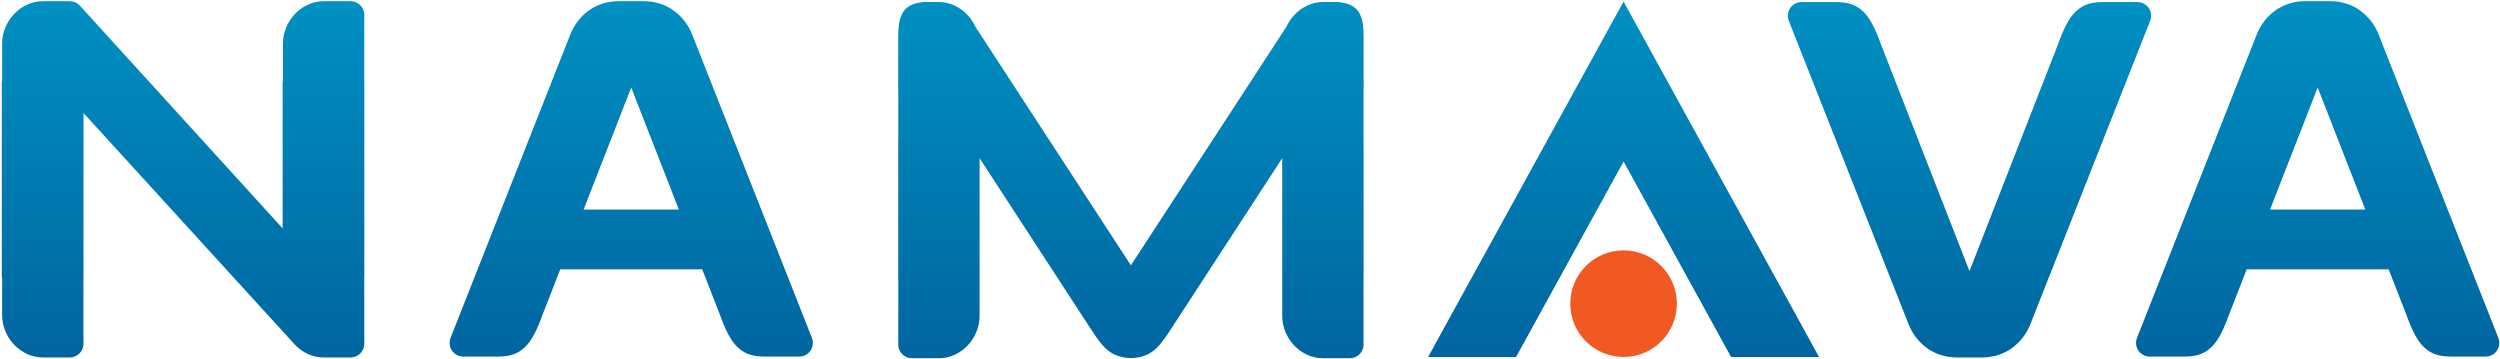 <?xml version="1.0" encoding="UTF-8" standalone="no"?>
<svg width="1269px" height="182px" viewBox="0 0 1269 182" version="1.1" xmlns="http://www.w3.org/2000/svg" xmlns:xlink="http://www.w3.org/1999/xlink">
    <!-- Generator: Sketch 39.1 (31720) - http://www.bohemiancoding.com/sketch -->
    <title>Page 1</title>
    <desc>Created with Sketch.</desc>
    <defs>
        <polygon id="path-1" points="184.585 0.433 0.168 0.433 0.168 180.832 184.585 180.832 184.585 0.433"></polygon>
        <polygon id="path-3" points="184.494 0.433 0.08 0.433 0.08 180.832 184.494 180.832 184.494 0.433"></polygon>
        <polygon id="path-5" points="184.016 0.433 0 0.433 0 181.257 184.016 181.257 184.016 0.433"></polygon>
        <linearGradient x1="50%" y1="-34.492%" x2="50%" y2="100%" id="linearGradient-7">
            <stop stop-color="#009FCE" offset="0%"></stop>
            <stop stop-color="#0065A0" offset="100%"></stop>
        </linearGradient>
    </defs>
    <g id="Page-1" stroke="none" stroke-width="1" fill="none" fill-rule="evenodd">
        <g id="Artboard-7-Copy-9" transform="translate(-771, -726)">
            <g id="Page-1" transform="translate(771.283, 726)">
                <g id="Group-7" transform="translate(1083.793, 0.182)">
                    <mask id="mask-2" fill="white">
                        <use xlink:href="#path-1"></use>
                    </mask>
                    <g id="Clip-6"></g>
                </g>
                <g id="Group-10" transform="translate(227.845, 0.182)">
                    <mask id="mask-4" fill="white">
                        <use xlink:href="#path-3"></use>
                    </mask>
                    <g id="Clip-9"></g>
                </g>
                <g id="Group-13" transform="translate(0.638, 0.182)">
                    <mask id="mask-6" fill="white">
                        <use xlink:href="#path-5"></use>
                    </mask>
                    <g id="Clip-12"></g>
                </g>
                <path d="M850.904,154.139 C850.904,169.083 838.787,181.196 823.842,181.196 C808.902,181.196 796.785,169.083 796.785,154.139 C796.785,139.194 808.902,127.077 823.842,127.077 C838.787,127.077 850.904,139.194 850.904,154.139" id="Fill-14" fill="#F05A22"></path>
                <polygon id="Fill-16" fill="url(#linearGradient-7)" points="823.844 0.796 724.624 181.2 769.273 181.2 823.844 81.976 878.415 181.2 923.064 181.2"></polygon>
                <path d="M284.1,136.718 L356.164,136.718 L364.966,159.271 C368.078,167.883 370.651,172.97 374.113,176.241 C378.311,180.203 382.661,181.052 389.014,181.013 C391.54,180.996 394.665,181 398.398,181 L405.403,181.013 C409.231,181.013 412.339,177.905 412.339,174.073 C412.339,173.224 412.183,172.405 411.903,171.655 L351.323,18.183 C349.353,12.902 346.03,8.501 341.741,5.423 L341.732,5.41 L341.741,5.393 C337.49,2.346 332.339,0.613 326.654,0.613 L320.128,0.613 L320.128,0.613 L313.61,0.613 C307.92,0.613 302.769,2.346 298.519,5.393 C294.243,8.458 290.919,12.872 288.937,18.183 L228.361,171.655 C228.08,172.405 227.925,173.224 227.925,174.073 C227.925,177.905 231.029,181.013 234.861,181.013 L241.861,181 C245.598,181 248.719,180.996 251.25,181.013 C257.595,181.052 261.948,180.203 266.142,176.241 C269.599,172.97 272.181,167.883 275.298,159.271 L284.1,136.718 Z M344.301,106.346 L295.958,106.346 L320.128,44.425 L344.301,106.346 Z" id="Fill-8" fill="url(#linearGradient-7)"></path>
                <path d="M184.653,139.977 C184.653,140.231 184.64,140.477 184.614,140.714 L184.623,173.87 L184.653,174.474 C184.653,178.319 181.537,181.44 177.692,181.44 L174.334,181.44 L174.329,181.44 L167.807,181.44 L167.613,181.44 L167.42,181.44 L167.221,181.44 L164.023,181.44 C161.885,181.44 159.82,181.082 157.88,180.422 L157.876,180.422 L157.755,180.384 L157.635,180.341 L157.63,180.341 C156.665,180.013 155.79,179.621 154.997,179.194 L154.837,179.108 L154.837,179.108 L154.678,179.022 C152.721,177.948 150.949,176.573 149.419,174.952 L148.85,174.332 L42.104,57.378 L42.104,139.977 C42.104,140.231 42.095,140.477 42.069,140.714 L42.078,173.87 L42.104,174.474 C42.104,178.319 38.987,181.44 35.146,181.44 L21.478,181.44 C15.766,181.44 10.602,178.892 6.869,174.952 C3.136,171.021 0.8,165.629 0.8,160.008 L0.8,141.49 C0.692,141.003 0.636,140.498 0.636,139.977 L0.636,127.075 L0.636,118.032 L0.636,64.025 L0.636,43.391 L0.636,42.08 C0.636,41.554 0.692,41.054 0.8,40.563 L0.8,22.045 C0.8,16.428 3.136,11.036 6.869,7.1 C10.602,3.16 15.766,0.613 21.478,0.613 L26.909,0.613 L26.969,0.613 L27.762,0.613 L35.146,0.613 C37.103,0.613 38.879,1.427 40.142,2.734 L40.185,2.777 L40.448,3.074 L143.186,115.941 L143.186,64.025 L143.186,43.391 L143.186,42.08 C143.186,41.554 143.242,41.054 143.349,40.563 L143.349,22.045 C143.349,16.428 145.686,11.036 149.419,7.1 C153.147,3.16 158.311,0.613 164.023,0.613 L177.692,0.613 C181.537,0.613 184.653,3.734 184.653,7.579 L184.623,8.186 L184.614,41.339 C184.64,41.58 184.653,41.826 184.653,42.08 L184.653,139.977 Z" id="Fill-11" fill="url(#linearGradient-7)"></path>
                <path d="M954.587,22.775 L999.425,137.625 L1044.259,22.775 C1047.371,14.162 1049.944,9.08 1053.406,5.809 C1057.604,1.847 1061.954,0.998 1068.303,1.041 C1070.833,1.054 1073.958,1.05 1077.691,1.046 L1084.696,1.041 C1088.524,1.041 1091.632,4.145 1091.632,7.977 C1091.632,8.826 1091.477,9.645 1091.196,10.395 L1030.612,163.863 C1028.642,169.148 1025.318,173.549 1021.034,176.631 L1021.021,176.64 L1021.034,176.661 C1016.784,179.704 1011.628,181.437 1005.943,181.437 L999.425,181.437 L999.416,181.437 L992.899,181.437 C987.209,181.437 982.062,179.704 977.812,176.661 C973.532,173.592 970.208,169.178 968.23,163.863 L907.649,10.395 C907.369,9.645 907.214,8.826 907.214,7.977 C907.214,4.145 910.318,1.041 914.15,1.041 L921.15,1.046 C924.887,1.05 928.008,1.054 930.538,1.041 C936.883,0.998 941.237,1.847 945.431,5.809 C948.893,9.076 951.47,14.162 954.587,22.775" id="Fill-1" fill="url(#linearGradient-7)"></path>
                <path d="M571.462,181.604 C570.043,181.457 568.668,181.177 567.405,180.742 C566.698,180.496 566.035,180.225 565.41,179.927 L565.345,179.897 L564.677,179.552 L564.612,179.522 L564.582,179.5 L564.556,179.488 L564.5,179.457 L564.44,179.423 L564.379,179.388 L564.349,179.375 L564.319,179.358 L564.263,179.328 L564.207,179.294 L564.147,179.259 L564.035,179.19 L563.979,179.156 L563.918,179.121 L563.892,179.108 L563.862,179.091 L563.806,179.052 L563.75,179.018 L563.694,178.987 L563.668,178.97 L563.638,178.949 L563.582,178.914 L563.526,178.88 L563.474,178.841 L563.453,178.828 L563.418,178.806 C559.957,176.548 557.745,173.306 555.172,169.69 L496.954,80.298 L496.954,80.38 L496.954,80.793 L496.954,81.246 L496.954,81.725 L496.954,82.233 L496.954,82.781 L496.954,83.358 L496.954,83.979 L496.954,84.634 L496.954,85.328 L496.954,86.065 L496.954,86.841 L496.954,87.66 L496.954,91.665 L496.954,92.979 L496.954,93.001 L496.954,93.027 L496.954,93.053 L496.954,93.074 L496.954,93.096 L496.954,160.413 C496.954,166.026 494.622,171.418 490.893,175.354 C487.16,179.294 481.992,181.837 476.285,181.837 L462.612,181.837 C458.771,181.837 455.655,178.72 455.655,174.875 L455.681,174.267 L455.694,141.115 C455.668,140.878 455.655,140.628 455.655,140.378 L455.655,70.569 C455.655,70.315 455.668,70.069 455.694,69.832 L455.685,47.434 C455.642,45.904 455.616,44.283 455.616,42.546 C455.616,42.292 455.629,42.046 455.655,41.809 L455.646,18.105 C455.784,7.596 458.086,1.906 468.716,1.023 L476.121,1.014 C481.828,1.014 486.997,3.557 490.73,7.501 L491.199,8.014 L491.199,8.014 C492.665,9.665 493.898,11.553 494.829,13.588 L573.763,134.684 L652.694,13.597 C653.625,11.558 654.862,9.67 656.332,8.014 L656.332,8.01 L656.806,7.497 C660.535,3.557 665.699,1.014 671.41,1.014 L678.807,1.023 C689.523,1.911 691.876,7.76 691.876,18.368 L691.876,36.072 L691.876,36.796 L691.876,41.809 C691.902,42.046 691.915,42.292 691.915,42.546 C691.915,44.305 691.889,45.947 691.846,47.499 L691.838,69.827 C691.859,70.069 691.876,70.315 691.876,70.565 L691.876,140.374 C691.876,140.628 691.859,140.874 691.838,141.111 L691.851,174.267 L691.876,174.875 C691.876,178.716 688.756,181.837 684.915,181.837 L671.246,181.837 C665.535,181.837 660.371,179.289 656.638,175.349 C652.909,171.418 650.573,166.026 650.573,160.409 L650.573,93.096 L650.573,93.074 L650.573,93.048 L650.573,93.022 L650.573,93.001 L650.573,92.975 L650.573,91.66 L650.573,87.66 L650.573,80.298 L592.359,169.685 C589.993,173.013 587.932,176.022 584.923,178.242 C584.66,178.436 584.389,178.63 584.113,178.811 L584.066,178.837 L584.057,178.845 L584.001,178.88 L584.001,178.88 L583.945,178.919 L583.932,178.923 L583.889,178.953 L583.863,178.97 L583.833,178.987 L583.794,179.009 L583.777,179.022 L583.725,179.052 L583.721,179.056 L583.665,179.091 L583.652,179.1 L583.609,179.125 L583.583,179.138 L583.553,179.156 L583.514,179.181 L583.497,179.194 L583.441,179.225 L583.441,179.225 L583.38,179.259 L583.372,179.263 L583.324,179.294 L583.298,179.306 L583.268,179.328 L583.229,179.345 L583.208,179.363 L583.152,179.388 L583.147,179.397 L583.091,179.427 L583.083,179.427 L583.031,179.457 L583.01,179.47 L582.975,179.488 L582.936,179.509 L582.915,179.522 L582.863,179.552 L582.854,179.556 L582.734,179.621 L582.712,179.63 L582.673,179.651 L582.639,179.669 L582.613,179.681 L582.566,179.703 L582.553,179.712 L582.492,179.742 L582.488,179.742 L582.432,179.776 L582.41,179.785 L582.367,179.806 L582.337,179.819 L582.307,179.837 L582.255,179.863 L582.247,179.867 L582.186,179.897 L582.182,179.897 L582.122,179.927 L582.104,179.936 L582.057,179.957 L582.027,179.966 L581.992,179.988 L581.949,180.009 L581.932,180.018 L581.867,180.044 L581.803,180.074 L581.79,180.078 L581.742,180.1 L581.708,180.113 L581.673,180.13 L581.63,180.151 L581.613,180.16 L581.548,180.186 L581.544,180.19 L581.479,180.216 L581.471,180.22 L581.415,180.242 L581.389,180.255 L581.35,180.272 L581.307,180.289 L581.285,180.298 L581.225,180.324 L581.216,180.324 L581.152,180.354 L581.143,180.358 L581.083,180.38 L581.061,180.393 L581.018,180.41 L580.979,180.423 L580.949,180.436 L580.893,180.457 L580.884,180.462 L580.815,180.488 L580.811,180.492 L580.746,180.513 L580.725,180.522 L580.682,180.539 L580.639,180.552 L580.609,180.565 L580.553,180.587 L580.54,180.591 L580.471,180.617 L580.471,180.617 L580.402,180.643 L580.38,180.647 L580.333,180.664 L580.294,180.677 L580.264,180.69 L580.208,180.707 L580.19,180.716 L580.121,180.738 L579.94,180.798 L579.936,180.798 L579.759,180.858 L579.755,180.858 L579.578,180.91 L579.565,180.919 L579.393,180.966 L579.38,180.975 L579.208,181.022 L579.19,181.022 L579.022,181.074 L578.996,181.078 L578.833,181.121 L578.807,181.126 L578.643,181.164 L578.613,181.173 L578.449,181.212 L578.419,181.22 L578.259,181.255 L578.225,181.263 L578.065,181.298 L578.027,181.307 L577.871,181.337 L577.828,181.341 L577.673,181.371 L577.63,181.38 L577.475,181.41 L577.427,181.419 L577.281,181.44 L577.229,181.449 L577.078,181.475 L577.027,181.483 L576.876,181.505 L576.824,181.513 L576.677,181.531 L576.621,181.539 L576.475,181.557 L576.419,181.565 L576.272,181.582 L576.216,181.591 L576.07,181.604 L576.009,181.613 L575.863,181.626 L575.802,181.63 L575.66,181.643 L575.6,181.651 L575.453,181.66 L575.393,181.664 L575.251,181.673 L575.182,181.682 L575.044,181.69 L574.979,181.69 L574.837,181.699 L574.772,181.703 L574.63,181.707 L574.561,181.712 L574.423,181.716 L574.354,181.716 L574.216,181.72 L574.147,181.72 L574.009,181.725 L573.94,181.725 L573.798,181.725 L573.729,181.725 L573.591,181.725 L573.522,181.72 L573.384,181.72 L573.315,181.716 L572.966,181.712 L572.901,181.707 L572.763,181.703 L572.345,181.682 L572.281,181.673 L571.522,181.613 L571.462,181.604 Z" id="Fill-3" fill="url(#linearGradient-7)"></path>
                <path d="M1140.14,136.718 L1212.199,136.718 L1221.006,159.271 C1224.118,167.883 1226.691,172.97 1230.157,176.241 C1234.351,180.203 1238.7,181.052 1245.054,181.013 C1247.58,180.996 1250.705,181 1254.438,181 L1261.443,181.013 C1265.27,181.013 1268.378,177.905 1268.378,174.073 C1268.378,173.224 1268.223,172.405 1267.943,171.655 L1207.363,18.183 C1205.393,12.902 1202.065,8.501 1197.78,5.423 L1197.767,5.41 L1197.78,5.393 C1193.53,2.346 1188.375,0.613 1182.693,0.613 L1176.167,0.613 L1176.167,0.613 L1169.646,0.613 C1163.96,0.613 1158.809,2.346 1154.554,5.393 C1150.274,8.458 1146.955,12.872 1144.972,18.183 L1084.4,171.655 C1084.12,172.405 1083.961,173.224 1083.961,174.073 C1083.961,177.905 1087.073,181.013 1090.901,181.013 L1097.905,181 C1101.638,181 1104.759,180.996 1107.289,181.013 C1113.639,181.052 1117.988,180.203 1122.182,176.241 C1125.644,172.97 1128.221,167.883 1131.338,159.271 L1140.14,136.718 Z M1200.345,106.346 L1151.998,106.346 L1176.167,44.425 L1200.345,106.346 Z" id="Fill-5" fill="url(#linearGradient-7)"></path>
            </g>
        </g>
    </g>
</svg>